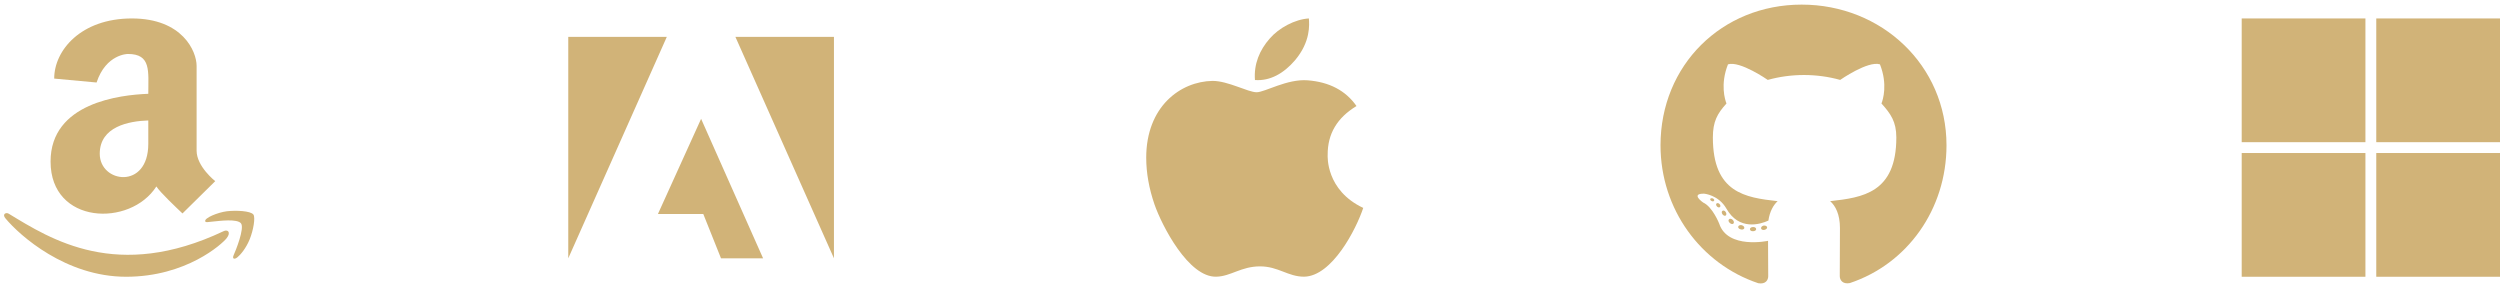 <svg width="542" height="64" viewBox="0 0 542 64" fill="none" xmlns="http://www.w3.org/2000/svg">
<path d="M32.15 20.337C26.062 20.562 10.963 22.275 10.963 35.025C10.963 48.712 28.25 49.275 33.9 40.425C34.712 41.7 38.325 45.112 39.562 46.275L46.663 39.275C46.663 39.275 42.625 36.112 42.625 32.675V14.287C42.625 11.125 39.562 4 28.587 4C17.587 4 11.75 10.875 11.75 17.038L20.938 17.887C22.975 11.7 27.712 11.7 27.712 11.7C32.8 11.688 32.15 15.425 32.15 20.337ZM32.15 31.188C32.15 41.188 21.625 39.688 21.625 33.337C21.625 27.438 27.938 26.25 32.15 26.113V31.188ZM49.15 51.625C48.188 52.875 40.4 60 27.337 60C14.275 60 4.275 51.062 1.212 47.375C0.362 46.413 1.337 45.962 1.9 46.337C11.062 51.9 25.375 61.062 48.462 50.125C49.4 49.663 50.125 50.375 49.15 51.625ZM54.125 51.9C53.312 53.875 52.125 55.25 51.475 55.775C50.788 56.337 50.288 56.112 50.663 55.3C51.038 54.487 53.075 49.487 52.25 48.425C51.438 47.388 47.625 47.888 46.25 48.025C44.9 48.15 44.625 48.275 44.5 47.987C44.212 47.275 47.212 46.05 49.188 45.8C51.15 45.575 54.312 45.7 54.938 46.513C55.4 47.15 54.938 49.9 54.125 51.9Z" fill="#D1B378"/>
<path d="M159.437 8H180.8V56L159.437 8ZM144.562 8H123.2V56L144.562 8ZM152 25.762L165.437 56H156.312L152.475 46.4H142.637L152 25.762Z" fill="#D1B378"/>
<path d="M287.838 33.587C287.812 29 289.888 25.538 294.088 22.988C291.738 19.625 288.188 17.775 283.5 17.413C279.062 17.062 274.212 20 272.438 20C270.562 20 266.263 17.538 262.887 17.538C255.912 17.65 248.5 23.1 248.5 34.188C248.5 37.462 249.1 40.846 250.3 44.337C251.9 48.925 257.675 60.175 263.7 59.987C266.85 59.913 269.075 57.75 273.175 57.75C277.15 57.75 279.212 59.987 282.725 59.987C288.8 59.9 294.025 49.675 295.55 45.075C287.4 41.237 287.838 33.825 287.838 33.587ZM280.763 13.062C284.175 9.012 283.862 5.325 283.763 4C280.75 4.175 277.262 6.05 275.275 8.363C273.087 10.838 271.8 13.9 272.075 17.35C275.338 17.6 278.312 15.925 280.763 13.062Z" fill="#D1B378"/>
<path d="M380.737 49.675C380.737 49.925 380.45 50.125 380.087 50.125C379.675 50.163 379.388 49.962 379.388 49.675C379.388 49.425 379.675 49.225 380.038 49.225C380.413 49.188 380.737 49.388 380.737 49.675ZM376.85 49.112C376.763 49.362 377.013 49.65 377.388 49.725C377.713 49.85 378.087 49.725 378.163 49.475C378.238 49.225 378 48.938 377.625 48.825C377.3 48.737 376.938 48.862 376.85 49.112ZM382.375 48.9C382.013 48.987 381.762 49.225 381.8 49.513C381.837 49.763 382.163 49.925 382.538 49.837C382.9 49.75 383.15 49.513 383.112 49.263C383.075 49.025 382.737 48.862 382.375 48.9ZM390.6 1C373.263 1 360 14.162 360 31.5C360 45.362 368.725 57.225 381.188 61.4C382.788 61.688 383.35 60.7 383.35 59.888C383.35 59.112 383.312 54.837 383.312 52.212C383.312 52.212 374.562 54.087 372.725 48.487C372.725 48.487 371.3 44.85 369.25 43.913C369.25 43.913 366.387 41.95 369.45 41.987C369.45 41.987 372.562 42.237 374.275 45.212C377.012 50.038 381.6 48.65 383.388 47.825C383.675 45.825 384.488 44.438 385.388 43.612C378.4 42.837 371.35 41.825 371.35 29.8C371.35 26.363 372.3 24.637 374.3 22.438C373.975 21.625 372.913 18.275 374.625 13.95C377.237 13.137 383.25 17.325 383.25 17.325C385.75 16.625 388.438 16.262 391.1 16.262C393.763 16.262 396.45 16.625 398.95 17.325C398.95 17.325 404.963 13.125 407.575 13.95C409.288 18.288 408.225 21.625 407.9 22.438C409.9 24.65 411.125 26.375 411.125 29.8C411.125 41.862 403.763 42.825 396.775 43.612C397.925 44.6 398.9 46.475 398.9 49.413C398.9 53.625 398.862 58.837 398.862 59.862C398.862 60.675 399.438 61.663 401.025 61.375C413.525 57.225 422 45.362 422 31.5C422 14.162 407.938 1 390.6 1ZM372.15 44.112C371.987 44.237 372.025 44.525 372.238 44.763C372.438 44.962 372.725 45.05 372.887 44.888C373.05 44.763 373.012 44.475 372.8 44.237C372.6 44.038 372.312 43.95 372.15 44.112ZM370.8 43.1C370.713 43.263 370.837 43.462 371.087 43.587C371.287 43.712 371.538 43.675 371.625 43.5C371.712 43.337 371.587 43.138 371.337 43.013C371.087 42.938 370.887 42.975 370.8 43.1ZM374.85 47.55C374.65 47.712 374.725 48.087 375.012 48.325C375.3 48.612 375.662 48.65 375.825 48.45C375.988 48.288 375.913 47.913 375.663 47.675C375.388 47.388 375.013 47.35 374.85 47.55ZM373.425 45.712C373.225 45.837 373.225 46.163 373.425 46.45C373.625 46.737 373.962 46.862 374.125 46.737C374.325 46.575 374.325 46.25 374.125 45.962C373.95 45.675 373.625 45.55 373.425 45.712Z" fill="#D1B378"/>
<path d="M486 4H512.825V30.825H486V4ZM515.175 4H542V30.825H515.175V4ZM486 33.175H512.825V60H486V33.175ZM515.175 33.175H542V60H515.175V33.175Z" fill="#D1B378"/>
</svg>
